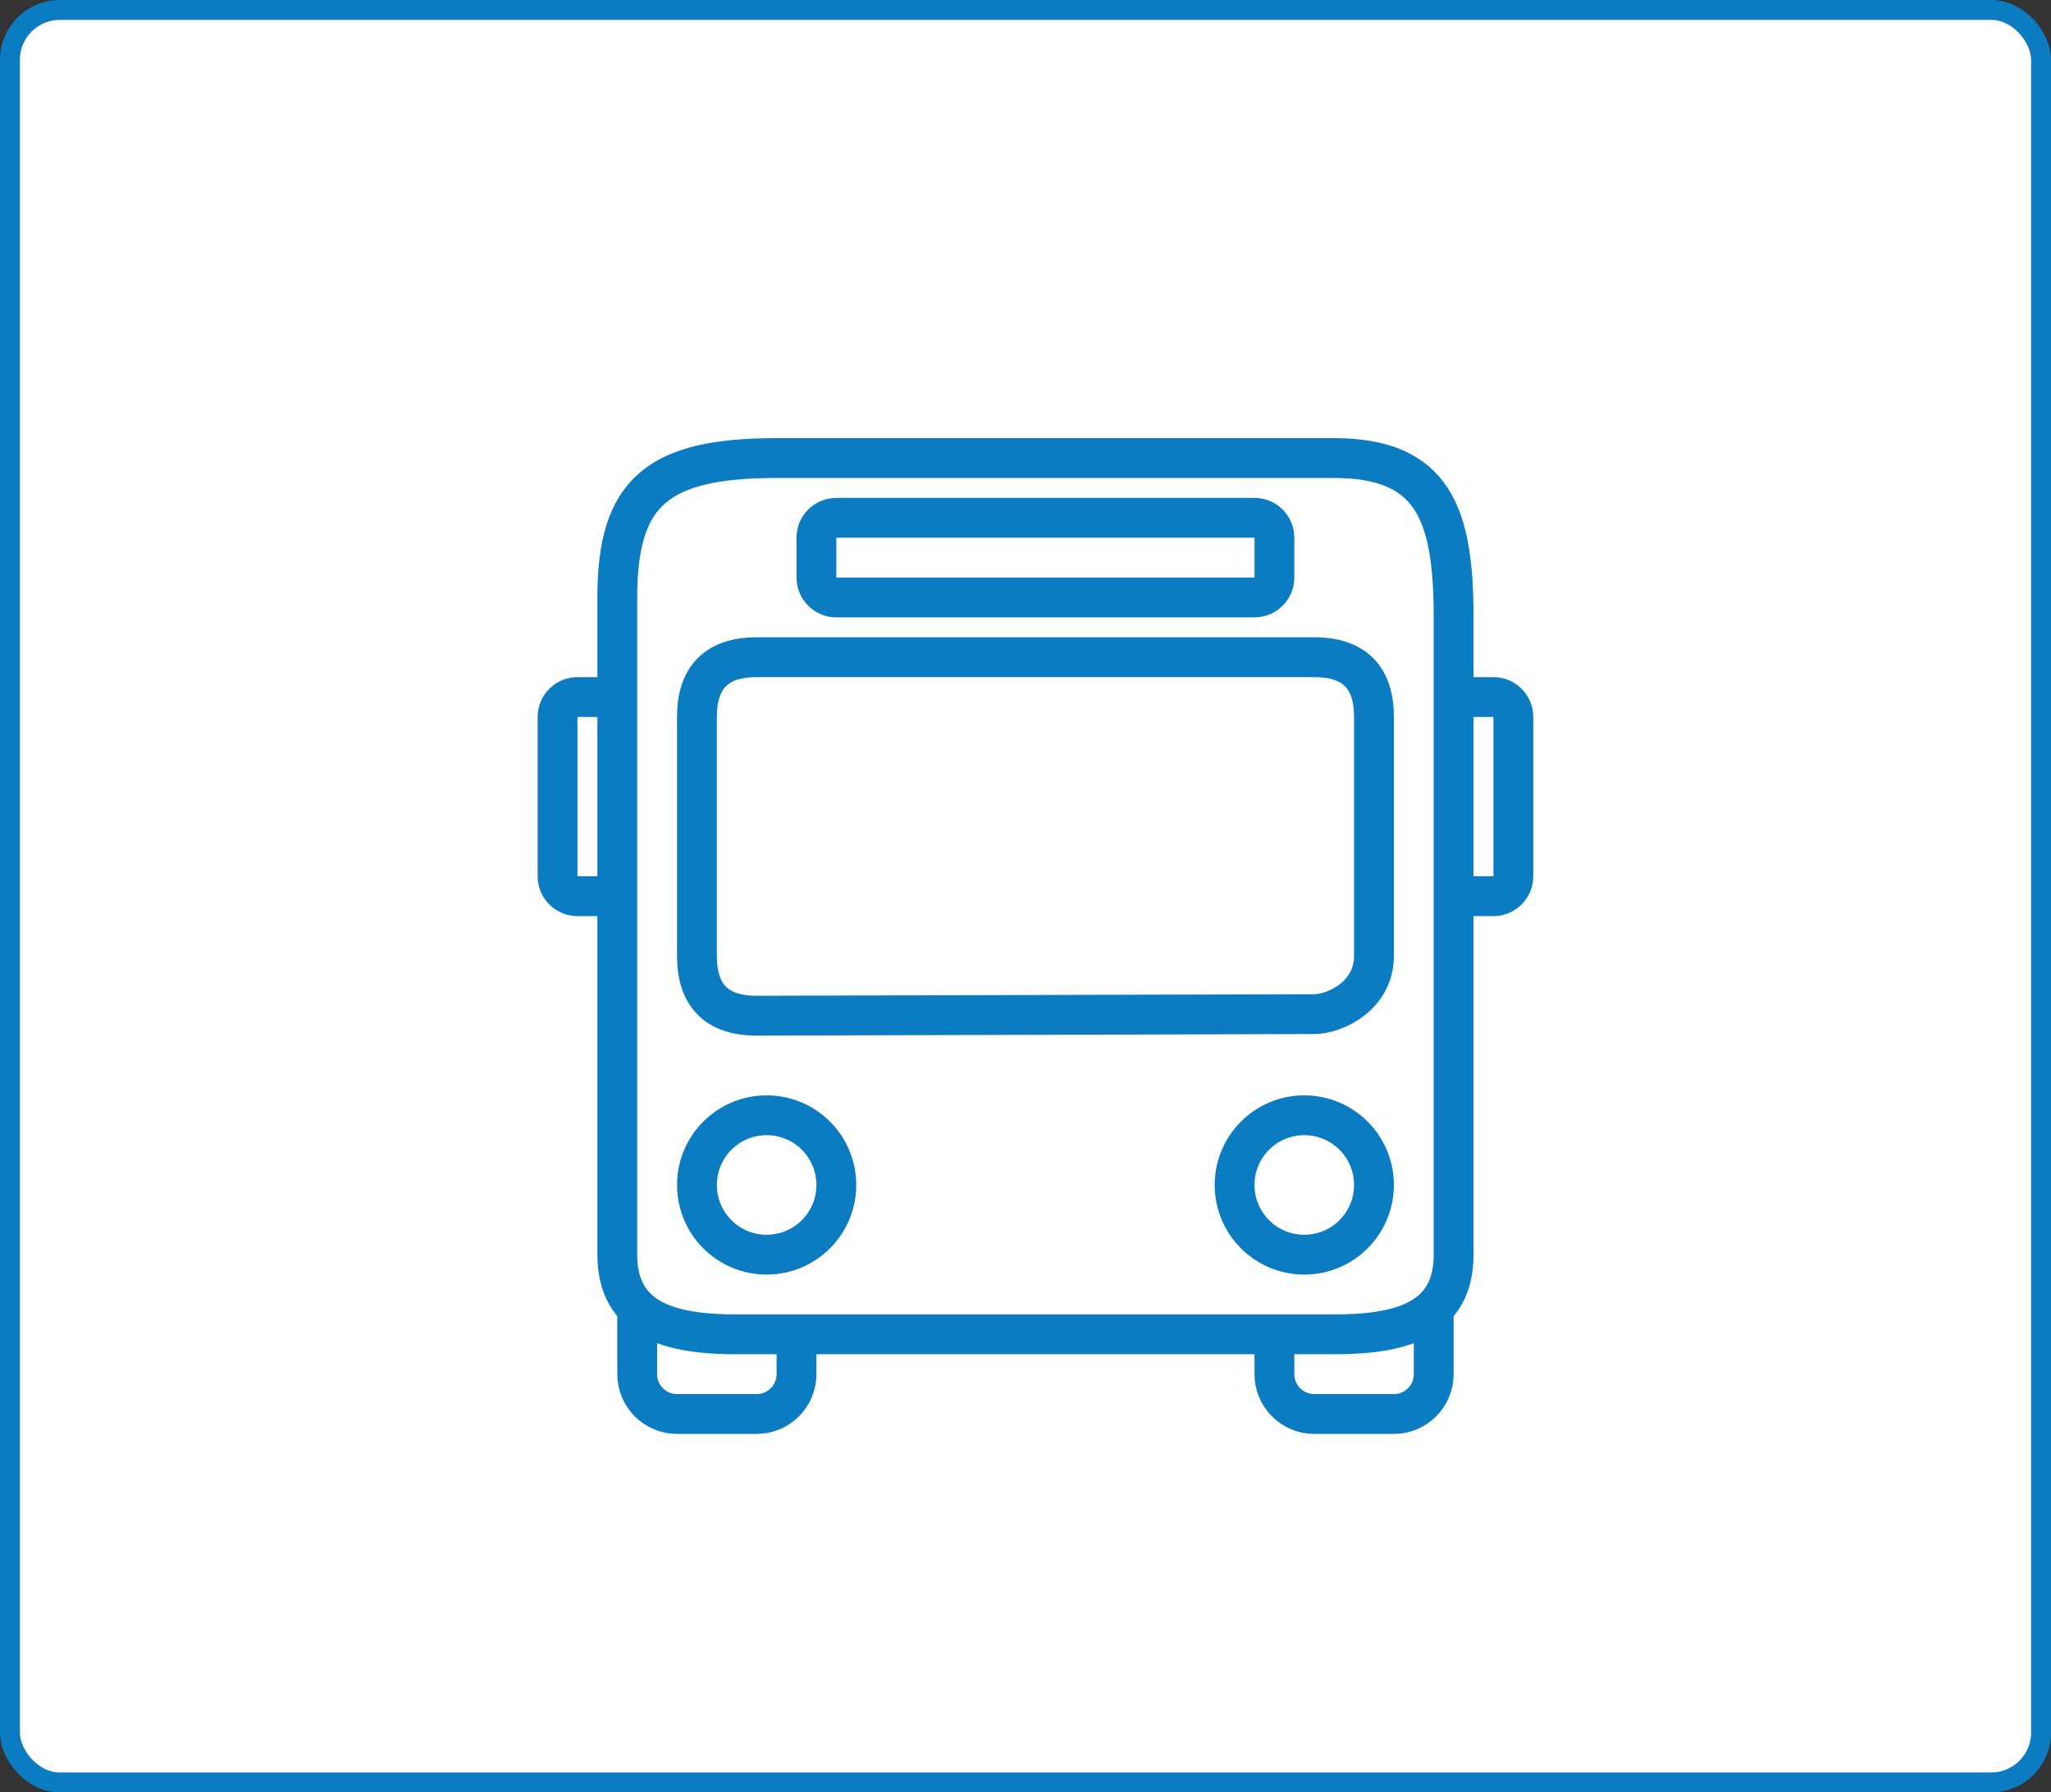 <svg width="103" height="90" viewBox="0 0 103 90" fill="none" xmlns="http://www.w3.org/2000/svg">
<rect x="0" y="0" width="103" height="90" fill="#333333" stroke="none"/>
<rect x="0.5" y="0.5" width="102" height="89" rx="2.5" fill="white" stroke="#0B7CC1"/>
<path d="M72 66V69C72 70.104 71.104 71 70 71H66C64.896 71 64 70.104 64 69V67" stroke="#0B7CC1" stroke-width="2" stroke-miterlimit="10"/>
<path d="M40 67V69C40 70.104 39.104 71 38 71H34C32.897 71 32 70.104 32 69V66" stroke="#0B7CC1" stroke-width="2" stroke-miterlimit="10"/>
<path d="M73 31C73 25.839 72 23 67 23H39C33 23 31 24.714 31 30C31 34 31 47.919 31 51.846C31 57.617 31 63 31 63C31 66.312 33.688 67 37 67H67C70.312 67 73 66.312 73 63C73 63 73 58.574 73 51.846C73 47.85 73 35 73 31Z" stroke="#0B7CC1" stroke-width="2" stroke-miterlimit="10"/>
<path d="M65.5 63C67.433 63 69 61.433 69 59.5C69 57.567 67.433 56 65.5 56C63.567 56 62 57.567 62 59.5C62 61.433 63.567 63 65.5 63Z" stroke="#0B7CC1" stroke-width="2" stroke-miterlimit="10"/>
<path d="M38.5 63C40.433 63 42 61.433 42 59.5C42 57.567 40.433 56 38.5 56C36.567 56 35 57.567 35 59.5C35 61.433 36.567 63 38.5 63Z" stroke="#0B7CC1" stroke-width="2" stroke-miterlimit="10"/>
<path d="M73 35H75C75.553 35 76 35.448 76 36V44C76 44.552 75.553 45 75 45H73" stroke="#0B7CC1" stroke-width="2" stroke-miterlimit="10"/>
<path d="M31 35H29C28.448 35 28 35.448 28 36V44C28 44.552 28.448 45 29 45H31" stroke="#0B7CC1" stroke-width="2" stroke-miterlimit="10"/>
<path d="M64 29C64 29.552 63.553 30 63 30H42C41.448 30 41 29.552 41 29V27C41 26.448 41.448 26 42 26H63C63.553 26 64 26.448 64 27V29Z" stroke="#0B7CC1" stroke-width="2" stroke-miterlimit="10"/>
<path d="M66 50.922L38 51C36 51 35 50 35 48C35 45 35 39.141 35 36C35 34 36 33 38 33C47 33 53.713 33 66 33C68 33 69 34 69 36C69 38 69 46.977 69 48C69 50 67.047 50.922 66 50.922Z" stroke="#0B7CC1" stroke-width="2" stroke-miterlimit="10"/>
</svg>
